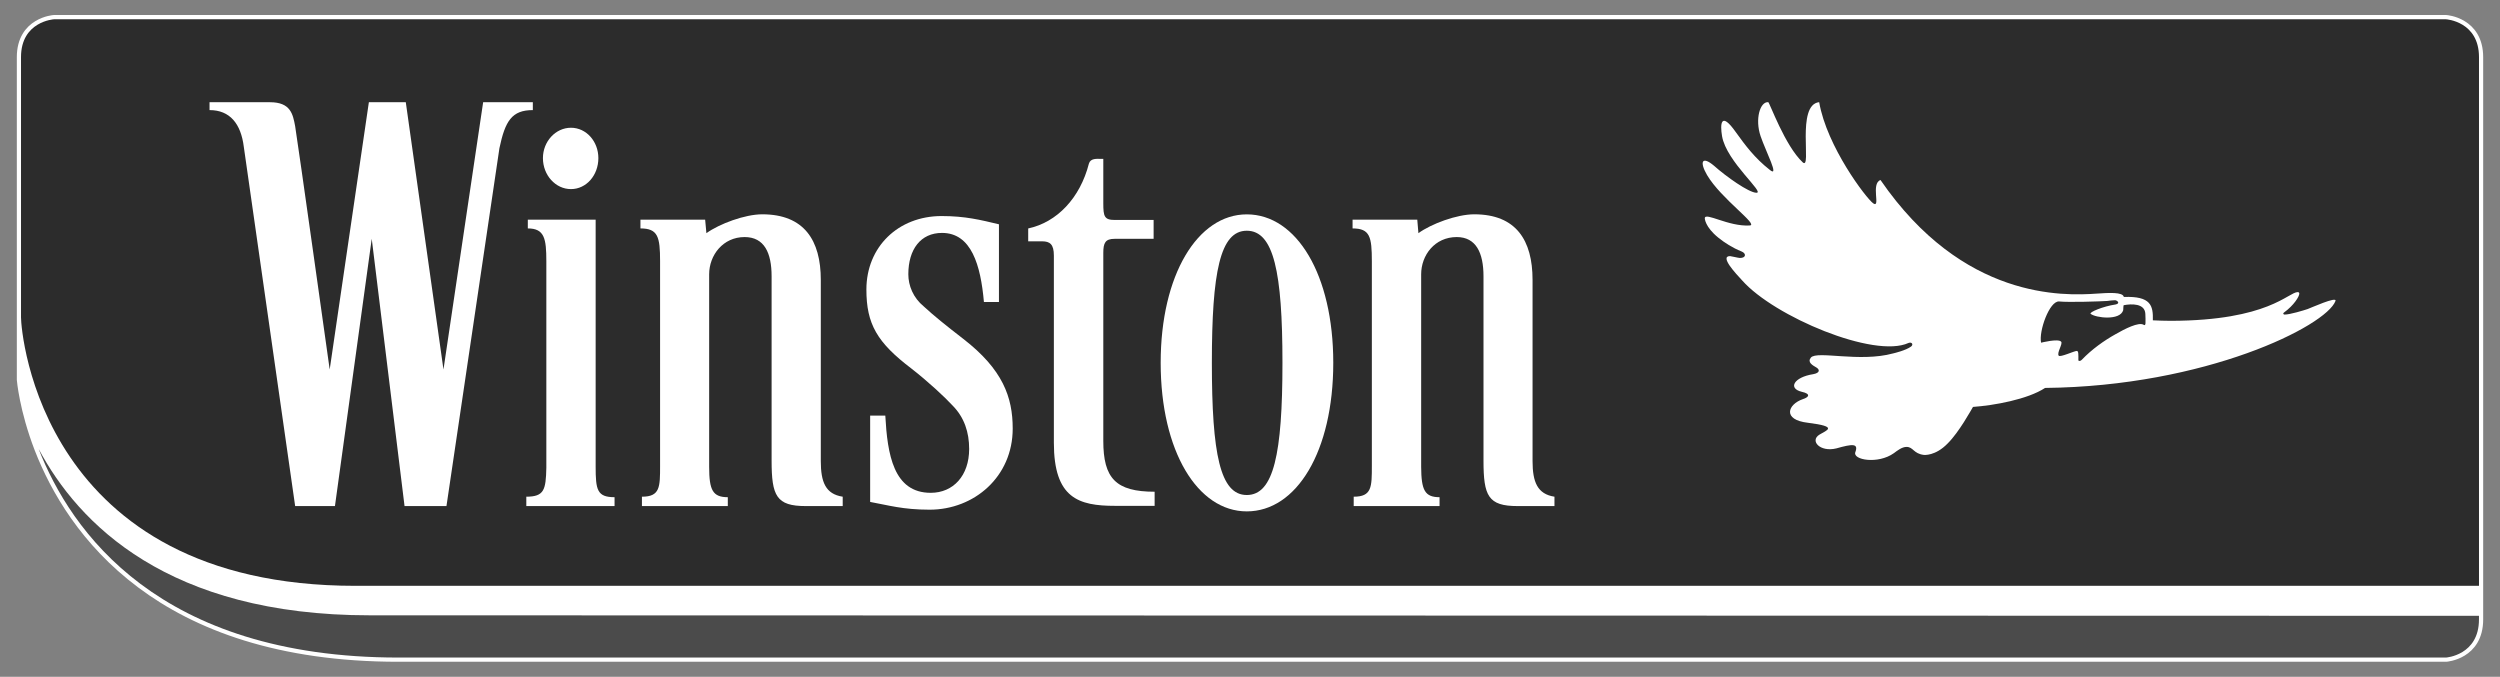 <svg width="181" height="49" viewBox="0 0 181 49" fill="none" xmlns="http://www.w3.org/2000/svg">
<rect x="0" y="0" width="181" height="49" fill="#808080" stroke="none"/>
<g style="mix-blend-mode:luminosity">
<path d="M179.479 44.85C179.479 47.447 177.096 47.609 177.096 47.609H175.138H174.395H28.843C11.48 47.609 5.11 38.436 2.799 32.502C1.693 29.634 1.521 27.49 1.521 27.49V24.604V4.141C1.521 1.544 3.904 1.391 3.904 1.391H168.686H175.338H177.096C177.096 1.391 179.479 1.544 179.479 4.141V43.213V44.85Z" fill="white"/>
<path d="M179.479 44.85C179.479 47.447 177.096 47.609 177.096 47.609H175.138H174.395H28.843C11.48 47.609 5.11 38.436 2.799 32.502C1.693 29.634 1.521 27.49 1.521 27.49V24.604V4.141C1.521 1.544 3.904 1.391 3.904 1.391H168.686H175.338H177.096C177.096 1.391 179.479 1.544 179.479 4.141V43.213V44.85Z" stroke="white" stroke-width="0.606"/>
<path d="M34.98 7.401L32.107 26.752L29.379 7.401H26.706L23.87 26.752C23.87 26.752 21.523 10.016 21.369 9.138C21.205 8.261 21.042 7.401 19.547 7.401H15.17V7.971C16.647 7.971 17.445 8.957 17.653 10.64L21.369 36.64H24.25L26.914 17.289L29.289 36.64H32.324L36.158 10.73C36.574 8.758 37.055 7.971 38.577 7.971V7.401H34.98Z" fill="white"/>
<path d="M41.337 13.691C42.452 13.691 43.322 12.687 43.322 11.447C43.322 10.244 42.452 9.249 41.337 9.249C40.223 9.249 39.308 10.244 39.308 11.447C39.308 12.687 40.223 13.691 41.337 13.691Z" fill="white"/>
<path d="M90.267 35.839C88.337 35.839 87.739 32.862 87.739 26.268C87.739 19.691 88.337 16.705 90.267 16.705C92.216 16.705 92.85 19.691 92.85 26.268C92.85 32.862 92.216 35.839 90.267 35.839ZM90.267 15.52C86.715 15.52 84.033 19.89 84.033 26.268C84.033 32.682 86.715 37.024 90.267 37.024C93.874 37.024 96.529 32.682 96.529 26.268C96.529 19.89 93.874 15.52 90.267 15.52Z" fill="white"/>
<path d="M43.125 33.771V15.905H38.214V16.538C39.428 16.538 39.555 17.289 39.555 18.917V33.871C39.519 35.463 39.401 35.961 38.105 35.961V36.639H44.494V35.997C43.225 35.997 43.125 35.463 43.125 33.771Z" fill="white"/>
<path d="M65.763 19.857C65.763 20.68 66.116 21.558 66.877 22.182C67.612 22.861 68.454 23.539 69.741 24.534C72.605 26.751 73.32 28.759 73.32 31.03C73.32 34.513 70.538 36.901 67.303 36.901C65.355 36.901 64.304 36.575 62.999 36.34V30.089H64.096C64.249 32.893 64.684 35.68 67.385 35.68C69.016 35.68 70.167 34.44 70.167 32.504C70.167 31.31 69.823 30.224 68.962 29.356C68.436 28.777 67.158 27.592 65.98 26.678C63.506 24.797 62.727 23.467 62.727 20.961C62.727 17.876 65.029 15.642 68.173 15.642C69.886 15.642 70.992 15.922 72.324 16.239V21.866H71.236C71.001 19.197 70.33 16.863 68.201 16.863C66.66 16.863 65.763 18.048 65.763 19.857Z" fill="white"/>
<path d="M59.426 33.383V20.265C59.426 17.398 58.221 15.516 55.185 15.516C53.934 15.516 52.086 16.204 51.143 16.882L51.053 15.905H46.368V16.538C47.636 16.538 47.79 17.144 47.79 18.918V33.718C47.79 35.265 47.79 35.961 46.476 35.961V36.64H52.693V35.997C51.605 35.997 51.343 35.491 51.343 33.799V19.858C51.343 18.474 52.349 17.163 53.907 17.163C55.339 17.163 55.864 18.311 55.864 20.003V33.347C55.864 35.907 56.209 36.64 58.338 36.64H61.012V35.961C59.77 35.771 59.426 34.903 59.426 33.383Z" fill="white"/>
<path d="M110.957 33.383V20.265C110.957 17.398 109.77 15.516 106.734 15.516C105.475 15.516 103.626 16.204 102.693 16.882L102.611 15.905H97.926V16.538C99.186 16.538 99.322 17.144 99.322 18.918V33.718C99.322 35.265 99.322 35.961 98.008 35.961V36.64H104.224V35.997C103.155 35.997 102.901 35.491 102.892 33.799V19.858C102.892 18.474 103.88 17.163 105.466 17.163C106.87 17.163 107.405 18.311 107.405 20.003V33.347C107.405 35.907 107.74 36.64 109.879 36.64H112.543V35.961C111.311 35.771 110.957 34.903 110.957 33.383Z" fill="white"/>
<path d="M78.837 11.845C78.194 14.351 76.517 16.096 74.442 16.54V17.472H75.448C76.019 17.472 76.3 17.689 76.3 18.503V32.055C76.3 36.071 78.085 36.623 80.731 36.623H83.595V35.601C80.777 35.601 79.879 34.624 79.879 31.919V18.313C79.879 17.58 80.025 17.291 80.704 17.291H83.522V15.925H80.704C79.952 15.925 79.879 15.662 79.879 14.721V11.501H79.698C79.408 11.501 78.955 11.447 78.837 11.845Z" fill="white"/>
<path d="M155.333 23.418C155.314 23.562 155.26 23.562 155.188 23.508C154.825 23.309 153.855 23.798 153.149 24.205C152.342 24.657 151.454 25.281 150.72 26.05C150.575 26.186 150.475 26.123 150.475 26.087C150.475 25.661 150.493 25.408 150.358 25.408C150.176 25.408 149.161 25.887 149.053 25.752C148.89 25.553 149.37 24.883 149.225 24.738C149.025 24.494 147.775 24.811 147.775 24.811C147.594 23.988 148.382 21.771 149.08 21.826C149.759 21.898 152.052 21.826 152.569 21.789C152.668 21.771 152.995 21.735 153.14 21.735C153.33 21.771 153.502 21.97 153.176 22.043C152.252 22.178 151.228 22.613 151.363 22.721C151.708 23.011 153.493 23.237 153.72 22.459C153.729 22.404 153.729 22.097 153.756 22.097C154.309 21.988 155.287 21.952 155.323 22.721C155.333 22.947 155.342 23.192 155.333 23.418ZM167.068 22.377C166.769 22.477 165.79 22.775 165.409 22.775C165.292 22.775 165.283 22.667 165.355 22.631C166.089 22.097 166.47 21.464 166.47 21.256C166.47 21.201 166.433 21.147 166.361 21.147C165.672 21.147 164.259 23.21 157.172 23.228C156.719 23.228 156.293 23.21 155.867 23.192C155.894 22.124 155.731 21.427 153.765 21.5C153.701 21.129 152.641 21.201 151.826 21.256C149.406 21.427 142.12 21.717 136.148 13.032C135.424 13.295 136.185 15.104 135.623 14.724C135.106 14.353 132.261 10.608 131.708 7.396C130.014 7.577 131.201 12.363 130.521 11.757C129.225 10.554 128.111 7.396 128.02 7.396C127.422 7.351 127.05 8.636 127.467 9.857C127.839 10.961 128.89 12.942 128.111 12.281C127.05 11.449 126.353 10.517 125.673 9.568C124.576 8.011 124.531 8.989 124.676 9.857C124.993 11.721 127.857 14.009 127.15 13.955C126.606 13.937 124.975 12.788 124.096 12.001C123.226 11.268 123.027 11.703 123.589 12.671C124.613 14.407 127.367 16.289 126.679 16.325C125.129 16.416 123.444 15.33 123.426 15.801C123.426 15.801 123.426 16.416 124.413 17.212C124.866 17.574 125.401 17.927 126.09 18.207C126.434 18.343 126.434 18.677 125.972 18.677C125.863 18.677 125.32 18.542 125.256 18.542C124.477 18.542 125.682 19.817 126.144 20.315C128.446 22.911 135.695 25.978 138.178 24.829C138.423 24.738 138.55 24.947 138.36 25.091C137.979 25.372 137.136 25.571 137.055 25.589C134.635 26.249 131.563 25.372 131.11 25.887C130.838 26.222 131.201 26.43 131.527 26.62C131.753 26.765 131.772 27 131.273 27.091C129.878 27.308 129.425 28.122 130.449 28.366C131.137 28.52 130.956 28.764 130.521 28.9C129.443 29.271 129.008 30.393 130.902 30.61C133.131 30.89 132.261 31.143 131.726 31.469C131.01 31.912 131.772 32.754 132.95 32.464C134.137 32.13 134.563 32.093 134.327 32.736C134.11 33.297 135.967 33.631 137.118 32.808C137.372 32.618 137.707 32.356 138.033 32.356C138.523 32.356 138.532 32.844 139.284 32.935H139.293C139.293 32.935 140.109 33.034 141.006 32.111C141.839 31.288 142.718 29.669 142.845 29.461C144.368 29.352 146.796 28.918 148.065 28.086C159.691 27.968 168.418 23.599 169.089 21.789C169.215 21.427 167.276 22.305 167.068 22.377" fill="white"/>
<path d="M179.479 24.601V4.138C179.479 1.541 177.096 1.397 177.096 1.397H173.725H3.904C3.904 1.397 1.521 1.541 1.521 4.138V22.973C1.521 24.04 2.935 42.414 25.726 42.414H179.479V24.601Z" fill="#2C2C2C"/>
<path d="M177.094 47.607C177.094 47.607 179.477 47.444 179.477 44.848V44.585L26.766 44.549C12.167 44.549 5.679 37.918 2.797 32.499C5.108 38.434 11.478 47.607 28.85 47.607H176.786H177.094Z" fill="#4B4B4B"/>
<path d="M34.98 7.401L32.107 26.752L29.379 7.401H26.706L23.87 26.752C23.87 26.752 21.523 10.016 21.369 9.138C21.205 8.261 21.042 7.401 19.547 7.401H15.17V7.971C16.647 7.971 17.445 8.957 17.653 10.64L21.369 36.64H24.25L26.914 17.289L29.289 36.64H32.324L36.158 10.73C36.574 8.758 37.055 7.971 38.577 7.971V7.401H34.98Z" fill="white"/>
<path d="M41.337 13.691C42.452 13.691 43.322 12.687 43.322 11.447C43.322 10.244 42.452 9.249 41.337 9.249C40.223 9.249 39.308 10.244 39.308 11.447C39.308 12.687 40.223 13.691 41.337 13.691Z" fill="white"/>
<path d="M90.267 35.839C88.337 35.839 87.739 32.862 87.739 26.268C87.739 19.691 88.337 16.705 90.267 16.705C92.216 16.705 92.85 19.691 92.85 26.268C92.85 32.862 92.216 35.839 90.267 35.839ZM90.267 15.52C86.715 15.52 84.033 19.89 84.033 26.268C84.033 32.682 86.715 37.024 90.267 37.024C93.874 37.024 96.529 32.682 96.529 26.268C96.529 19.89 93.874 15.52 90.267 15.52Z" fill="white"/>
<path d="M43.125 33.771V15.905H38.214V16.538C39.428 16.538 39.555 17.289 39.555 18.917V33.871C39.519 35.463 39.401 35.961 38.105 35.961V36.639H44.494V35.997C43.225 35.997 43.125 35.463 43.125 33.771Z" fill="white"/>
<path d="M65.763 19.857C65.763 20.68 66.116 21.558 66.877 22.182C67.612 22.861 68.454 23.539 69.741 24.534C72.605 26.751 73.32 28.759 73.32 31.03C73.32 34.513 70.538 36.901 67.303 36.901C65.355 36.901 64.304 36.575 62.999 36.34V30.089H64.096C64.249 32.893 64.684 35.68 67.385 35.68C69.016 35.68 70.167 34.44 70.167 32.504C70.167 31.31 69.823 30.224 68.962 29.356C68.436 28.777 67.158 27.592 65.98 26.678C63.506 24.797 62.727 23.467 62.727 20.961C62.727 17.876 65.029 15.642 68.173 15.642C69.886 15.642 70.992 15.922 72.324 16.239V21.866H71.236C71.001 19.197 70.33 16.863 68.201 16.863C66.66 16.863 65.763 18.048 65.763 19.857Z" fill="white"/>
<path d="M59.426 33.383V20.265C59.426 17.398 58.221 15.516 55.185 15.516C53.934 15.516 52.086 16.204 51.143 16.882L51.053 15.905H46.368V16.538C47.636 16.538 47.79 17.144 47.79 18.918V33.718C47.79 35.265 47.79 35.961 46.476 35.961V36.64H52.693V35.997C51.605 35.997 51.343 35.491 51.343 33.799V19.858C51.343 18.474 52.349 17.163 53.907 17.163C55.339 17.163 55.864 18.311 55.864 20.003V33.347C55.864 35.907 56.209 36.64 58.338 36.64H61.012V35.961C59.77 35.771 59.426 34.903 59.426 33.383Z" fill="white"/>
<path d="M110.957 33.383V20.265C110.957 17.398 109.77 15.516 106.734 15.516C105.475 15.516 103.626 16.204 102.693 16.882L102.611 15.905H97.926V16.538C99.186 16.538 99.322 17.144 99.322 18.918V33.718C99.322 35.265 99.322 35.961 98.008 35.961V36.64H104.224V35.997C103.155 35.997 102.901 35.491 102.892 33.799V19.858C102.892 18.474 103.88 17.163 105.466 17.163C106.87 17.163 107.405 18.311 107.405 20.003V33.347C107.405 35.907 107.74 36.64 109.879 36.64H112.543V35.961C111.311 35.771 110.957 34.903 110.957 33.383Z" fill="white"/>
<path d="M78.837 11.845C78.194 14.351 76.517 16.096 74.442 16.54V17.472H75.448C76.019 17.472 76.3 17.689 76.3 18.503V32.055C76.3 36.071 78.085 36.623 80.731 36.623H83.595V35.601C80.777 35.601 79.879 34.624 79.879 31.919V18.313C79.879 17.58 80.025 17.291 80.704 17.291H83.522V15.925H80.704C79.952 15.925 79.879 15.662 79.879 14.721V11.501H79.698C79.408 11.501 78.955 11.447 78.837 11.845Z" fill="white"/>
<path d="M155.333 23.418C155.314 23.562 155.26 23.562 155.188 23.508C154.825 23.309 153.855 23.798 153.149 24.205C152.342 24.657 151.454 25.281 150.72 26.05C150.575 26.186 150.475 26.123 150.475 26.087C150.475 25.661 150.493 25.408 150.358 25.408C150.176 25.408 149.161 25.887 149.053 25.752C148.89 25.553 149.37 24.883 149.225 24.738C149.025 24.494 147.775 24.811 147.775 24.811C147.594 23.988 148.382 21.771 149.08 21.826C149.759 21.898 152.052 21.826 152.569 21.789C152.668 21.771 152.995 21.735 153.14 21.735C153.33 21.771 153.502 21.97 153.176 22.043C152.252 22.178 151.228 22.613 151.363 22.721C151.708 23.011 153.493 23.237 153.72 22.459C153.729 22.404 153.729 22.097 153.756 22.097C154.309 21.988 155.287 21.952 155.323 22.721C155.333 22.947 155.342 23.192 155.333 23.418ZM167.068 22.377C166.769 22.477 165.79 22.775 165.409 22.775C165.292 22.775 165.283 22.667 165.355 22.631C166.089 22.097 166.47 21.464 166.47 21.256C166.47 21.201 166.433 21.147 166.361 21.147C165.672 21.147 164.259 23.21 157.172 23.228C156.719 23.228 156.293 23.21 155.867 23.192C155.894 22.124 155.731 21.427 153.765 21.5C153.701 21.129 152.641 21.201 151.826 21.256C149.406 21.427 142.12 21.717 136.148 13.032C135.424 13.295 136.185 15.104 135.623 14.724C135.106 14.353 132.261 10.608 131.708 7.396C130.014 7.577 131.201 12.363 130.521 11.757C129.225 10.554 128.111 7.396 128.02 7.396C127.422 7.351 127.05 8.636 127.467 9.857C127.839 10.961 128.89 12.942 128.111 12.281C127.05 11.449 126.353 10.517 125.673 9.568C124.576 8.011 124.531 8.989 124.676 9.857C124.993 11.721 127.857 14.009 127.15 13.955C126.606 13.937 124.975 12.788 124.096 12.001C123.226 11.268 123.027 11.703 123.589 12.671C124.613 14.407 127.367 16.289 126.679 16.325C125.129 16.416 123.444 15.33 123.426 15.801C123.426 15.801 123.426 16.416 124.413 17.212C124.866 17.574 125.401 17.927 126.09 18.207C126.434 18.343 126.434 18.677 125.972 18.677C125.863 18.677 125.32 18.542 125.256 18.542C124.477 18.542 125.682 19.817 126.144 20.315C128.446 22.911 135.695 25.978 138.178 24.829C138.423 24.738 138.55 24.947 138.36 25.091C137.979 25.372 137.136 25.571 137.055 25.589C134.635 26.249 131.563 25.372 131.11 25.887C130.838 26.222 131.201 26.43 131.527 26.62C131.753 26.765 131.772 27 131.273 27.091C129.878 27.308 129.425 28.122 130.449 28.366C131.137 28.52 130.956 28.764 130.521 28.9C129.443 29.271 129.008 30.393 130.902 30.61C133.131 30.89 132.261 31.143 131.726 31.469C131.01 31.912 131.772 32.754 132.95 32.464C134.137 32.13 134.563 32.093 134.327 32.736C134.11 33.297 135.967 33.631 137.118 32.808C137.372 32.618 137.707 32.356 138.033 32.356C138.523 32.356 138.532 32.844 139.284 32.935H139.293C139.293 32.935 140.109 33.034 141.006 32.111C141.839 31.288 142.718 29.669 142.845 29.461C144.368 29.352 146.796 28.918 148.065 28.086C159.691 27.968 168.418 23.599 169.089 21.789C169.215 21.427 167.276 22.305 167.068 22.377" fill="white"/>
</g>
</svg>
